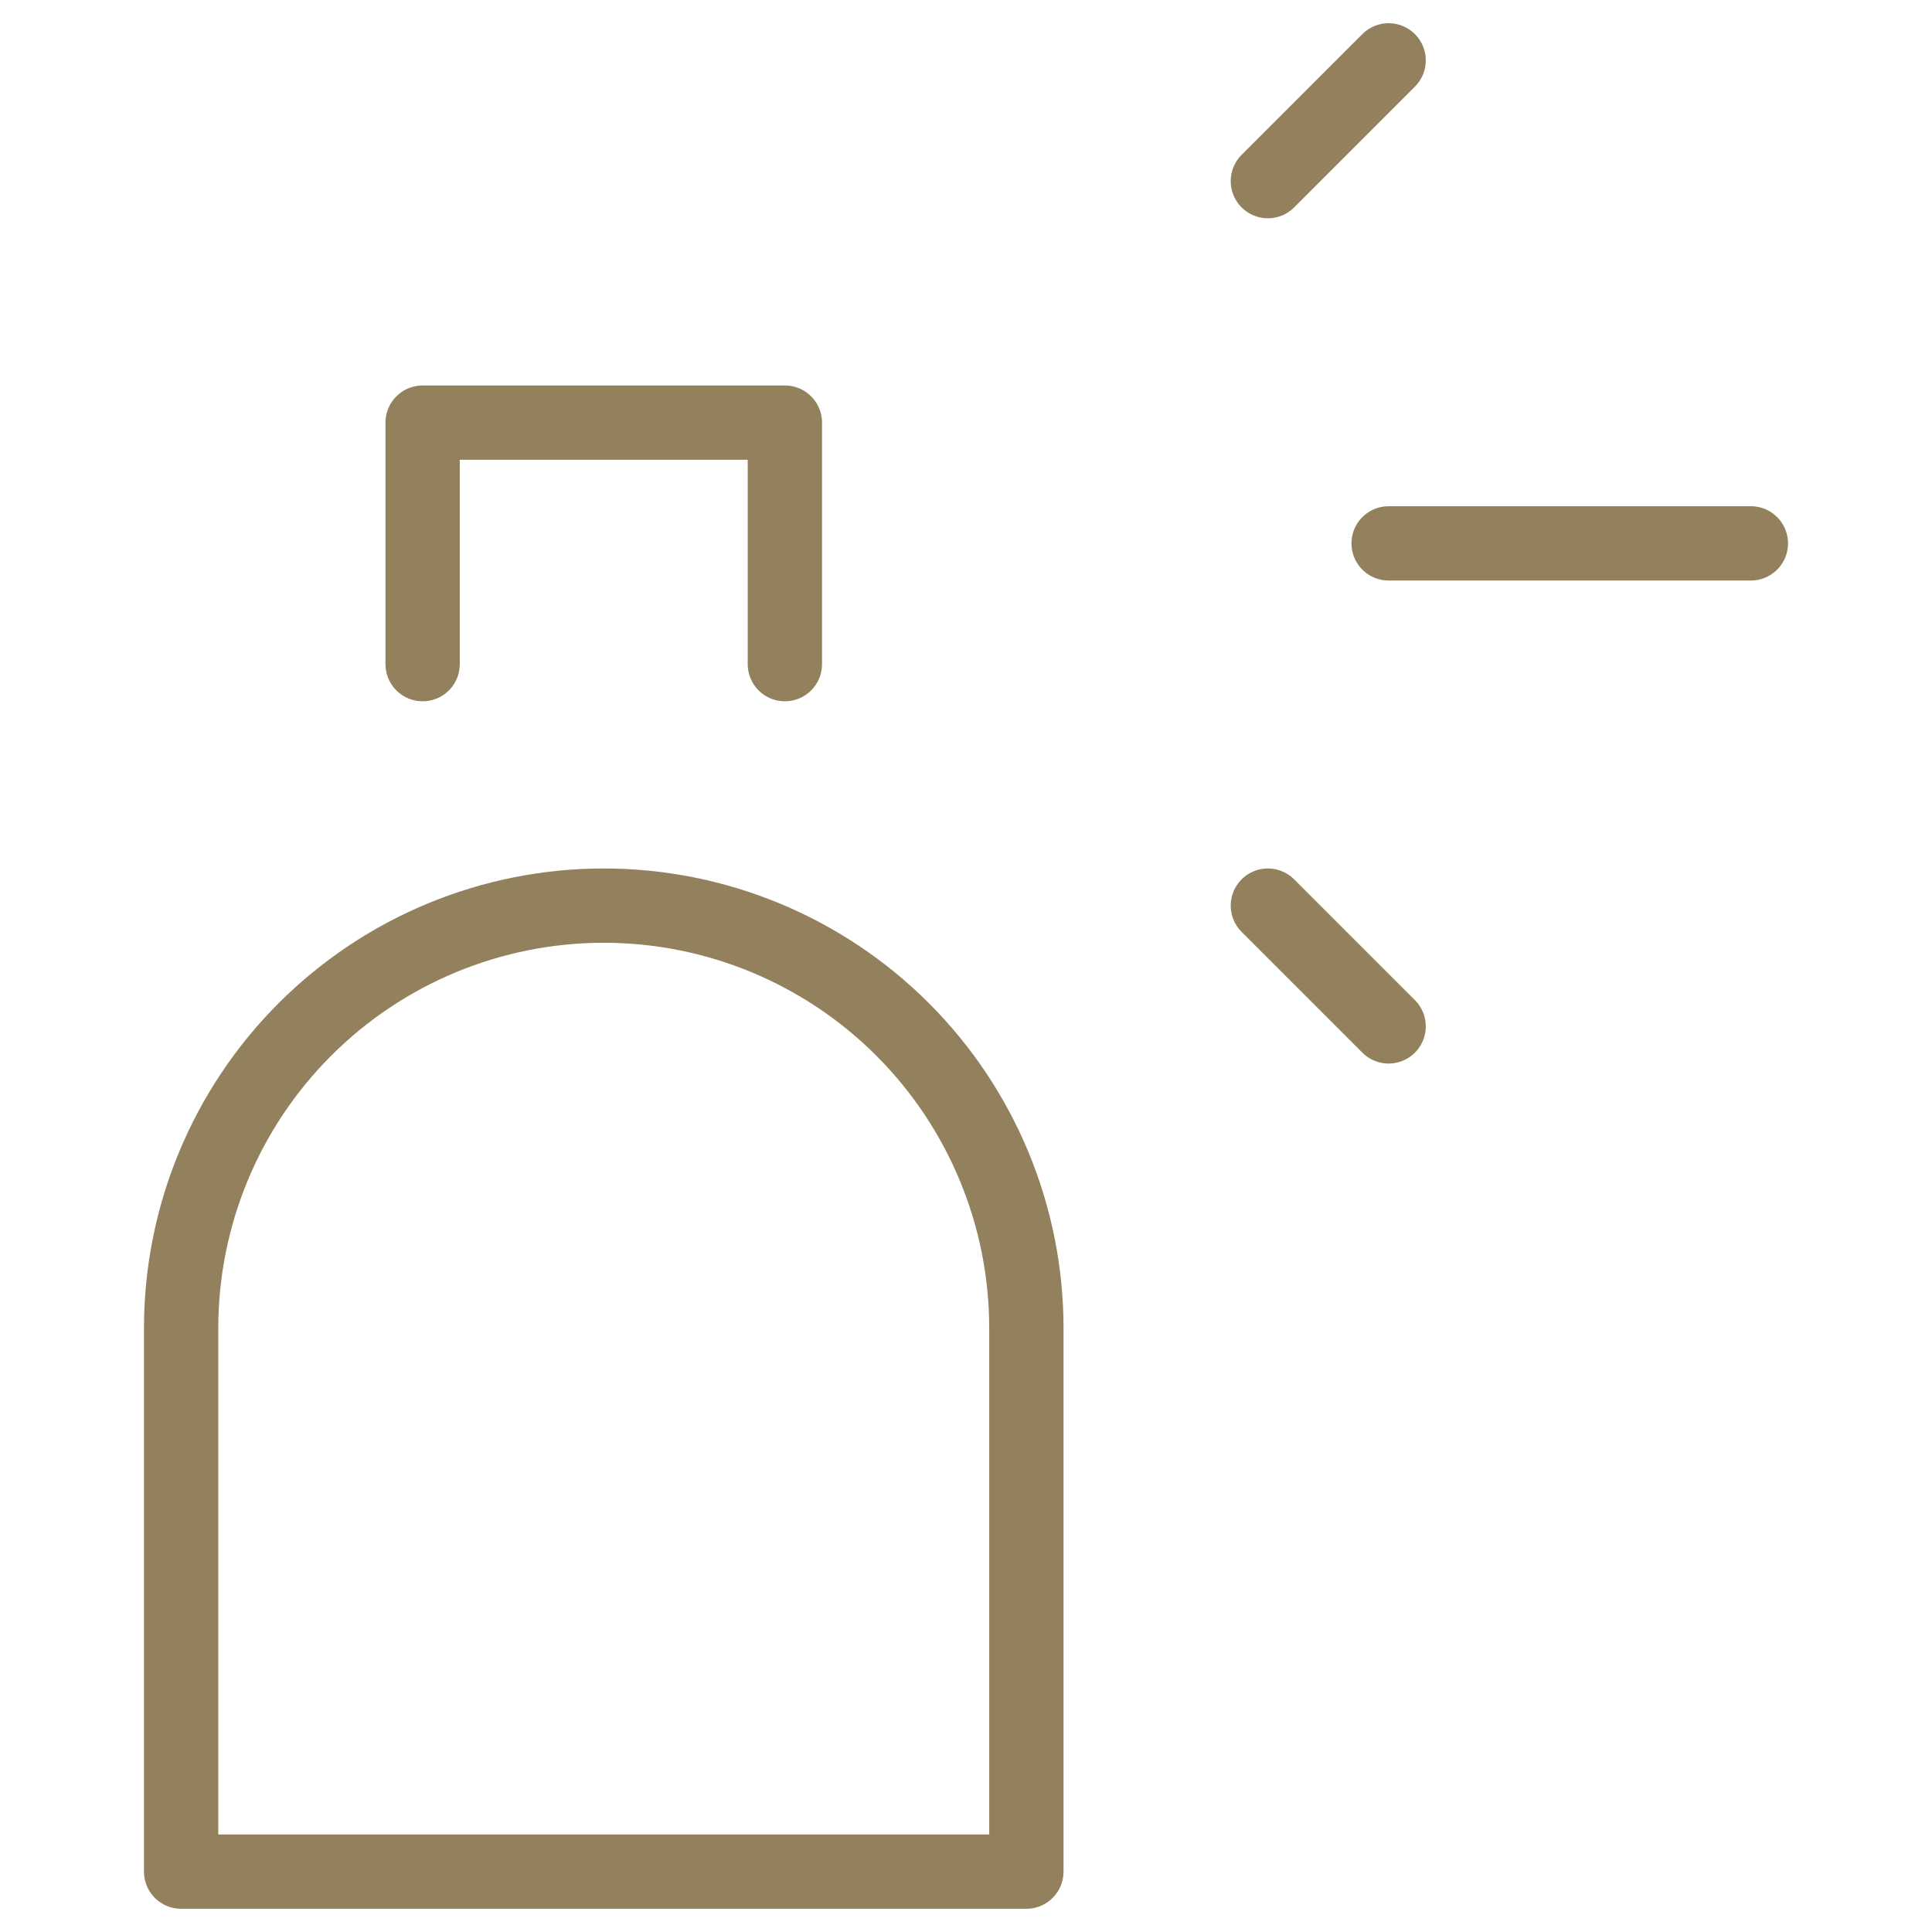<svg width="52" height="52" viewBox="0 0 52 52" fill="none" xmlns="http://www.w3.org/2000/svg">
<path d="M16.25 24.375C19.267 24.375 22.16 25.573 24.293 27.707C26.427 29.84 27.625 32.733 27.625 35.75V50.375H4.875V35.75C4.875 32.733 6.073 29.84 8.207 27.707C10.34 25.573 13.233 24.375 16.25 24.375V24.375Z" stroke="#93815D" stroke-width="2" stroke-linecap="round" stroke-linejoin="round"/>
<path d="M11.375 17.875V11.375H21.125V17.875" stroke="#93815D" stroke-width="2" stroke-linecap="round" stroke-linejoin="round"/>
<path d="M37.375 14.625H47.125" stroke="#93815D" stroke-width="2" stroke-linecap="round" stroke-linejoin="round"/>
<path d="M34.125 4.875L37.375 1.625" stroke="#93815D" stroke-width="2" stroke-linecap="round" stroke-linejoin="round"/>
<path d="M37.375 27.625L34.125 24.375" stroke="#93815D" stroke-width="2" stroke-linecap="round" stroke-linejoin="round"/>
</svg>
